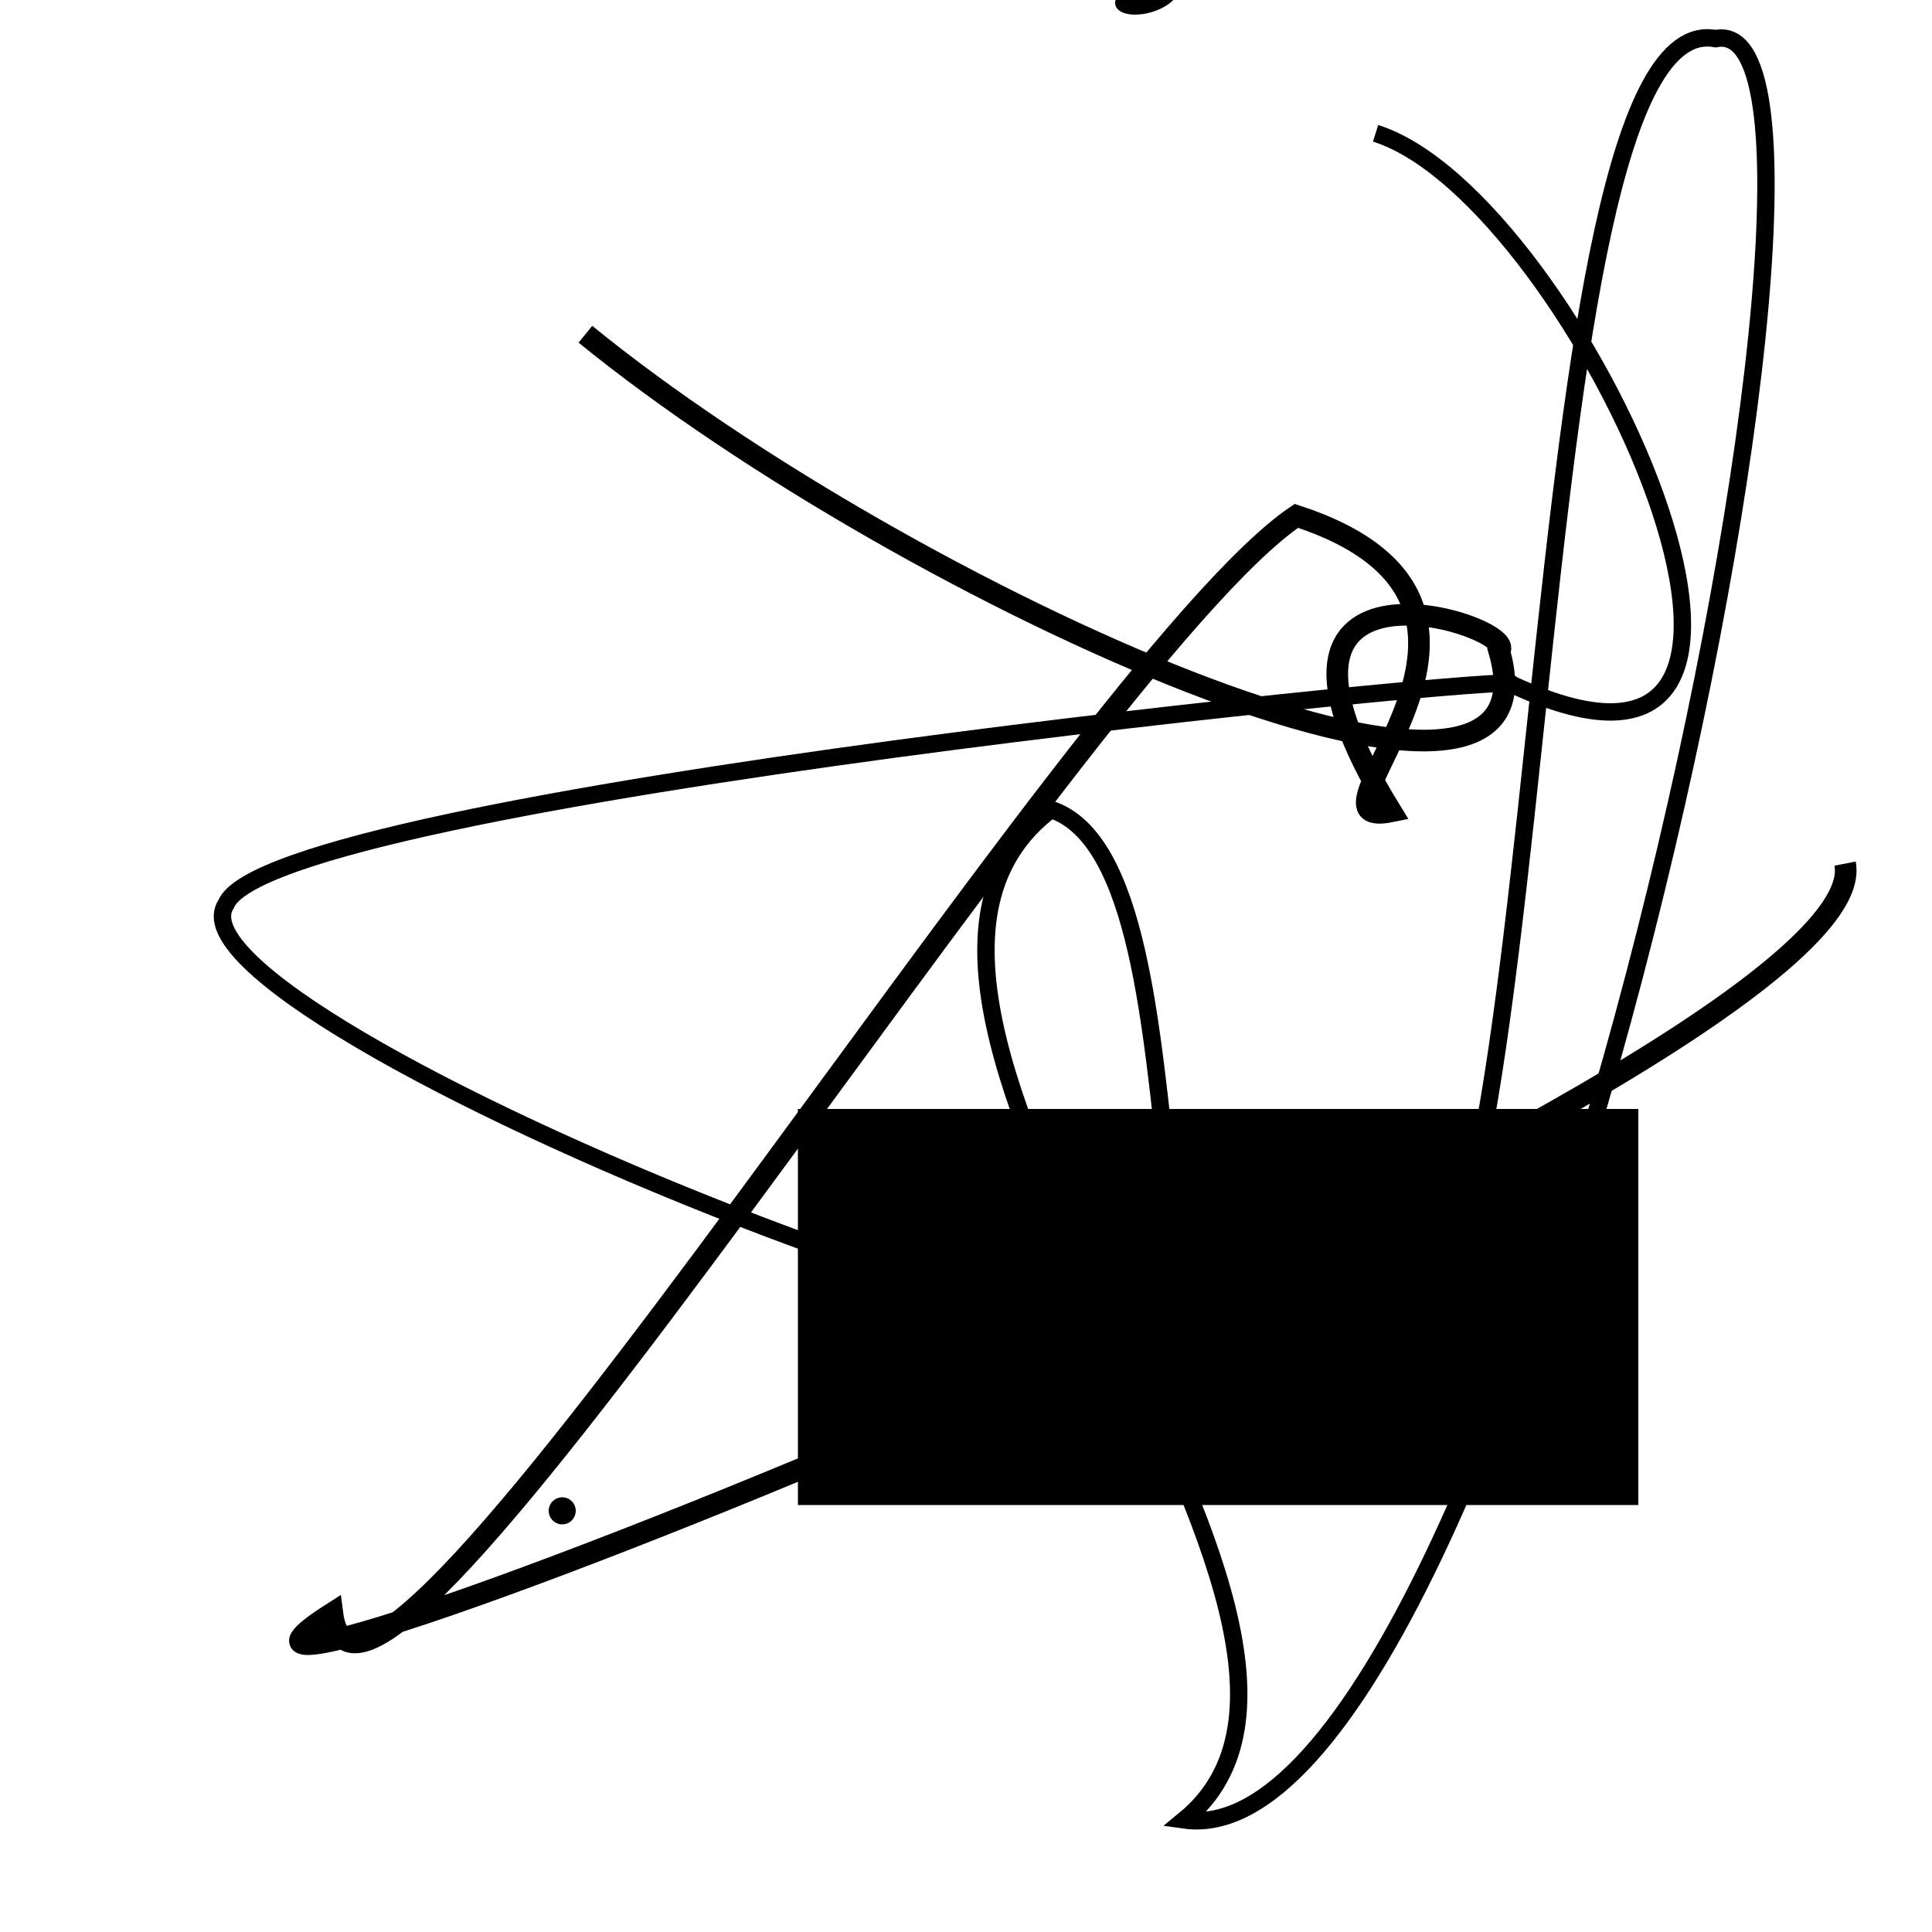 <?xml version="1.0" encoding="UTF-8"?>
<svg xmlns="http://www.w3.org/2000/svg" width="100" height="100" viewBox="0 0 100 100">
<defs>
<linearGradient id="g0" x1="0%" y1="0%" x2="100%" y2="100%">
<stop offset="0.0%" stop-color="hsl(106, 75%, 59%)" />
<stop offset="33.3%" stop-color="hsl(183, 71%, 60%)" />
<stop offset="66.7%" stop-color="hsl(242, 72%, 49%)" />
<stop offset="100.0%" stop-color="hsl(322, 74%, 44%)" />
</linearGradient>
<linearGradient id="g1" x1="0%" y1="0%" x2="100%" y2="100%">
<stop offset="0.0%" stop-color="hsl(290, 83%, 63%)" />
<stop offset="33.3%" stop-color="hsl(2, 82%, 55%)" />
<stop offset="66.7%" stop-color="hsl(86, 72%, 68%)" />
<stop offset="100.0%" stop-color="hsl(83, 65%, 44%)" />
</linearGradient>
<linearGradient id="g2" x1="0%" y1="0%" x2="100%" y2="100%">
<stop offset="0.0%" stop-color="hsl(40, 53%, 69%)" />
<stop offset="33.3%" stop-color="hsl(104, 72%, 65%)" />
<stop offset="66.7%" stop-color="hsl(144, 86%, 72%)" />
<stop offset="100.0%" stop-color="hsl(151, 70%, 62%)" />
</linearGradient>
</defs>

<rect x="27.6" y="63.4" width="28.5" height="35.8" rx="0" fill="none" fill-opacity="0.30"    />
<circle cx="3.8" cy="62.3" r="0.5" fill="hsl(242, 72%, 49%)" fill-opacity="0.86"  transform="translate(67.5 92.5) rotate(309.1) scale(1.52 1.14)" />
<circle cx="29.1" cy="78.2" r="0.7" fill="hsl(183, 71%, 60%)" fill-opacity="0.67"   />
<rect x="42.3" y="58.4" width="41.5" height="18.5" rx="0" fill="hsl(183, 71%, 60%)" fill-opacity="0.85" stroke="hsl(183, 71%, 60%)" stroke-width="2.0"   />
<rect x="72.4" y="32.5" width="26.1" height="14.9" rx="5.7" fill="hsl(104, 72%, 65%)" fill-opacity="0.62"   transform="translate(58.7 28.6) rotate(197.5) scale(0.64 1.67)" />
<circle cx="10.0" cy="85.8" r="1.1" fill="hsl(86, 72%, 68%)" fill-opacity="0.57"  transform="translate(93.8 60.2) rotate(163.2) scale(1.55 0.79)" />
<path d="M 30.3 17.3 C 47.0 30.9, 81.2 46.2, 77.6 33.7 C 78.8 32.4, 63.0 27.4, 72.0 42.0 C 66.6 43.1, 81.2 31.3, 67.1 26.7 C 55.6 34.5, 18.7 95.3, 17.2 83.5 C 1.8 93.3, 97.6 55.4, 95.5 44.7 " fill="none" fill-opacity="0.85" stroke="hsl(151, 70%, 62%)" stroke-width="1.12"   />
<circle cx="80.1" cy="27.1" r="0.1" fill="hsl(290, 83%, 63%)" fill-opacity="0.46"  transform="translate(71.2 14.9) rotate(281.3) scale(1.32 1.14)" />
<path d="M 68.1 66.6 C 57.0 82.2, 63.5 44.9, 54.4 41.9 C 40.8 52.2, 73.6 84.1, 61.3 94.2 C 78.4 96.6, 98.7 0.0, 88.8 2.0 C 78.3 0.0, 80.7 71.6, 71.6 68.9 C 66.1 76.6, 7.8 52.7, 11.7 46.8 C 14.0 41.2, 79.4 34.8, 78.2 35.4 C 97.0 44.2, 81.7 10.2, 71.2 6.9 " fill="none" fill-opacity="0.76" stroke="hsl(104, 72%, 65%)" stroke-width="0.90"   />
</svg>
